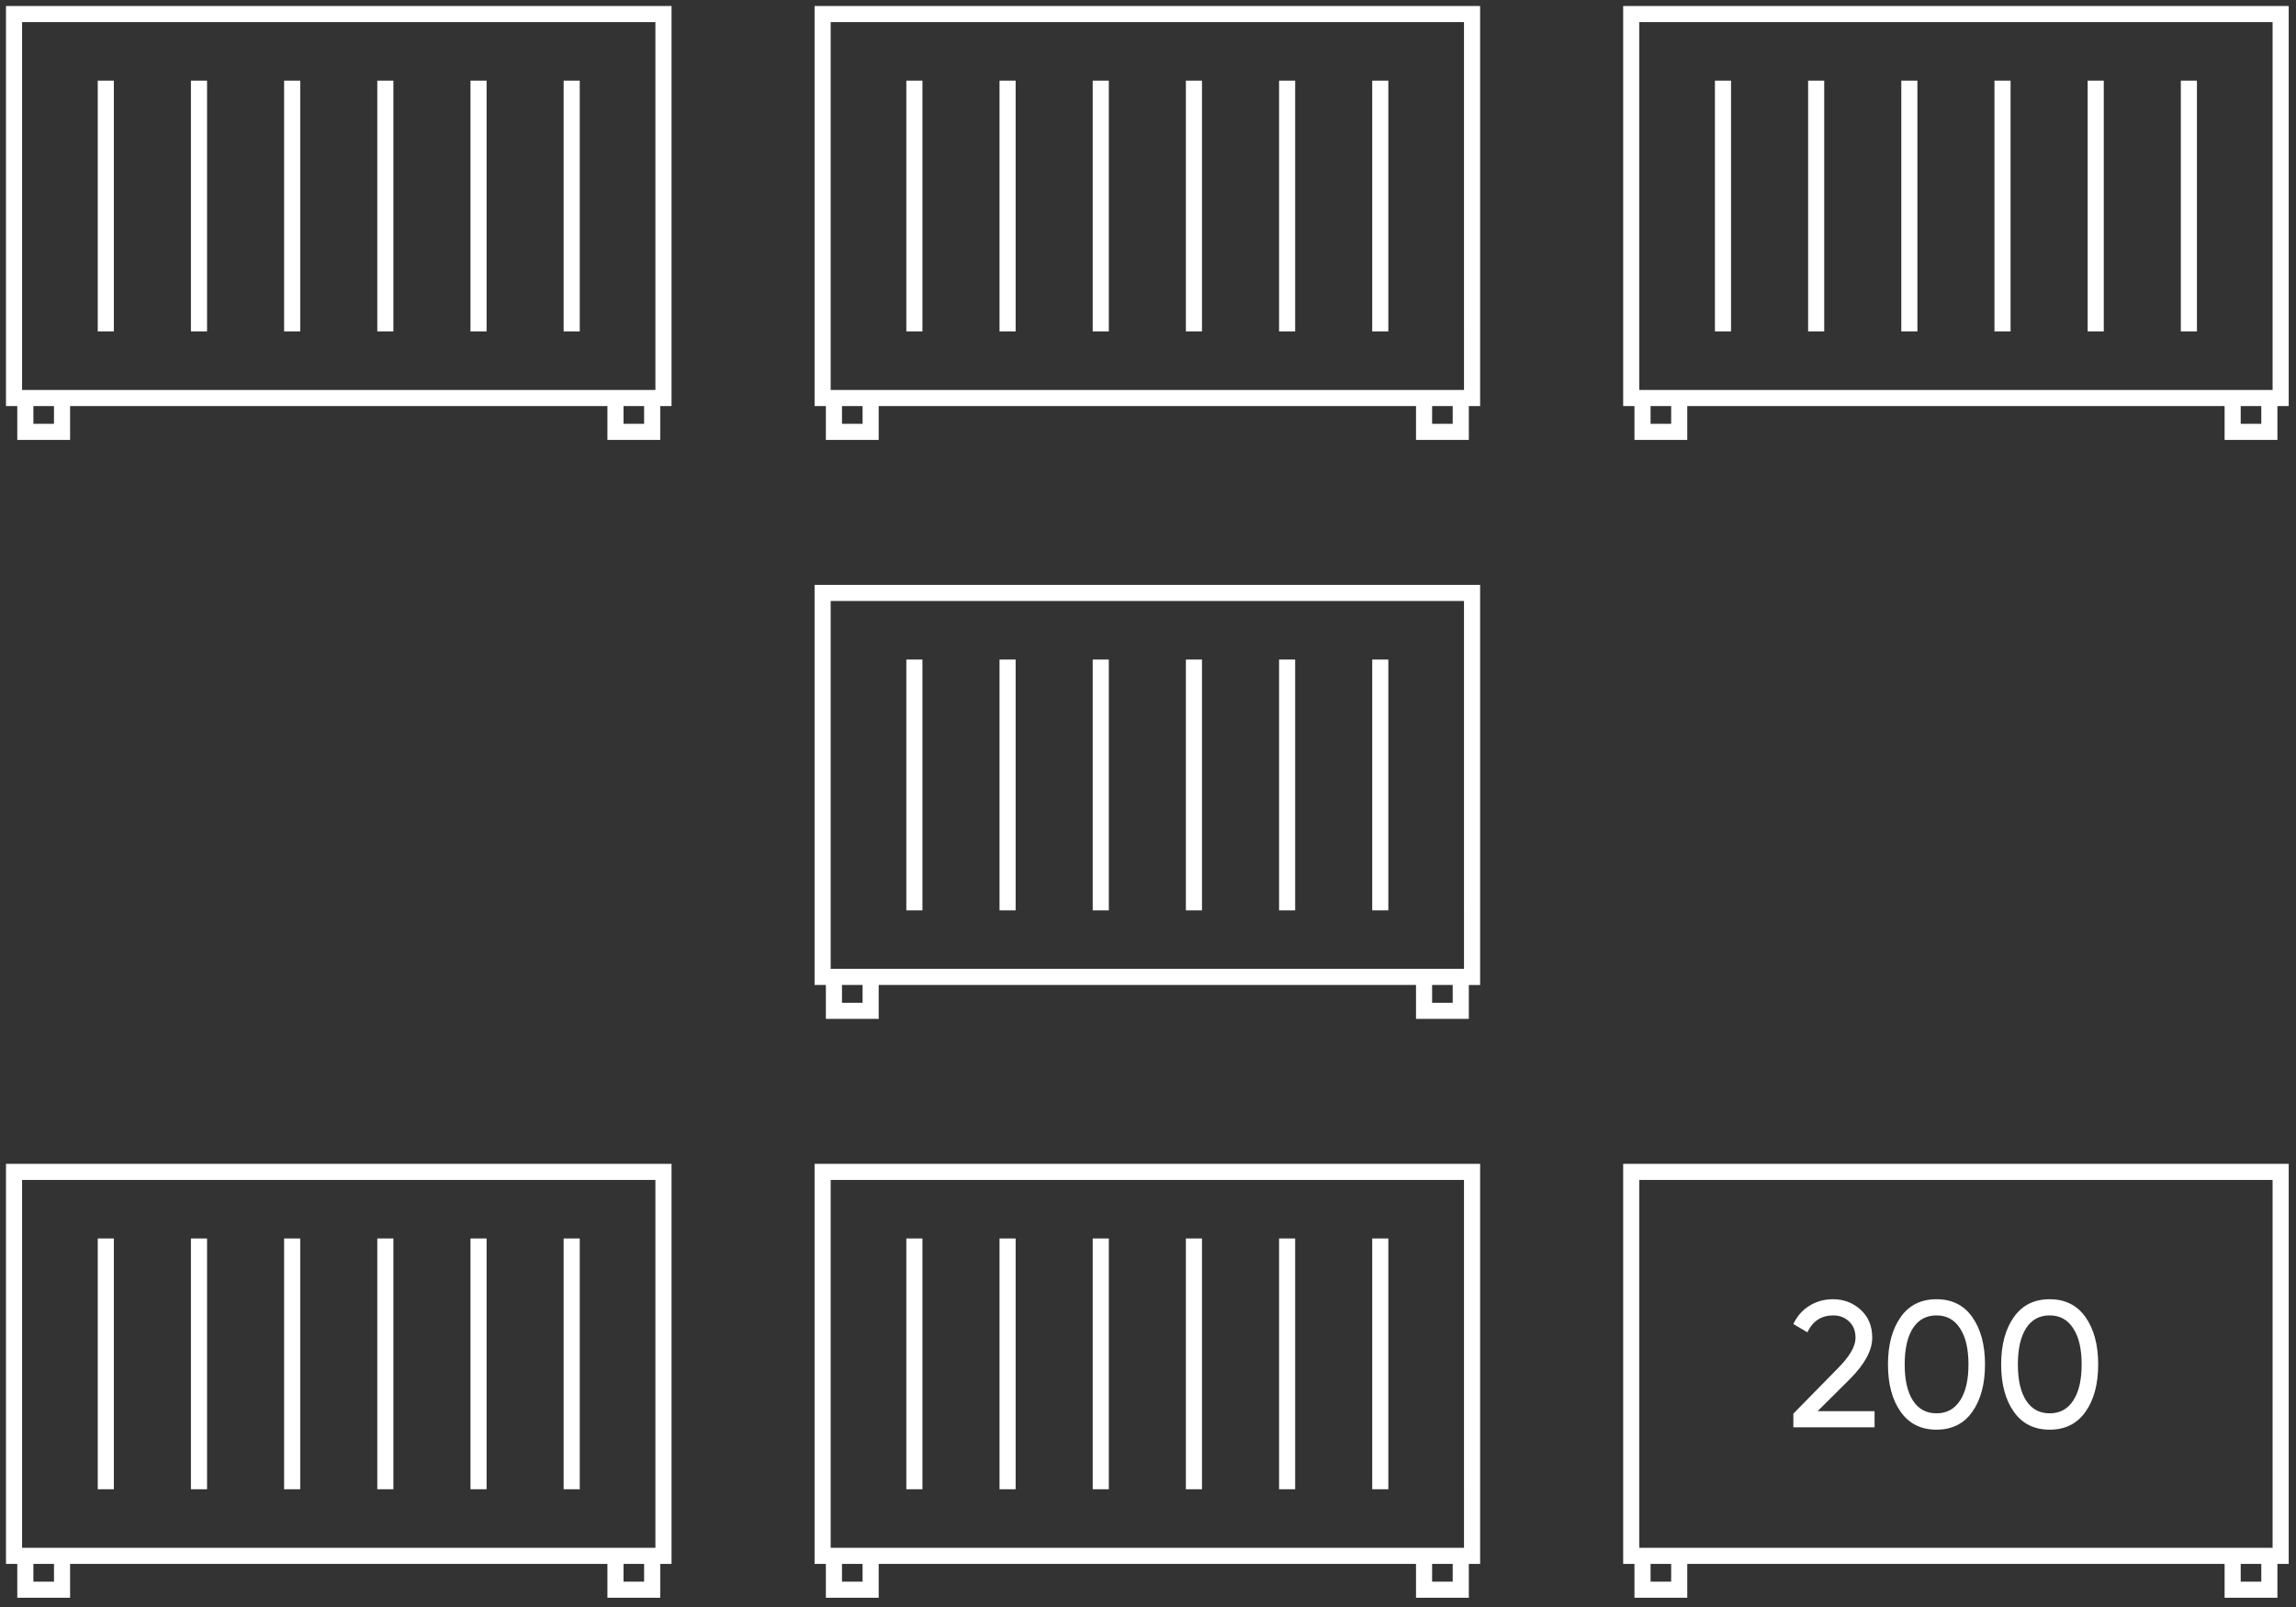 <svg width="230" height="161" viewBox="0 0 230 161" fill="none" xmlns="http://www.w3.org/2000/svg">
<rect x="0" y="0" width="230" height="161" fill="#333333" stroke="none"/>
<path d="M1 0.8L0.8 0.8V1V40.282V40.482H1H1.931V43.676V43.876H2.131H6.621H6.821V43.676V40.482H61.048V43.676V43.876H61.248H65.738H65.938V43.676V40.482L66.87 40.483L67.07 40.483V40.282V1.001V0.801L66.87 0.801L1 0.8ZM5.608 42.662H3.145V40.481H5.609L5.608 42.662ZM64.724 42.662H62.261V40.481H64.724V42.662ZM65.856 39.268H2.012V2.013H65.855L65.856 39.268Z" fill="white" stroke="white" stroke-width="0.4"/>
<path d="M10.192 8.278H9.992V8.478V32.803V33.003H10.192H11.005H11.205V32.803V8.478V8.278H11.005H10.192Z" fill="white" stroke="white" stroke-width="0.4"/>
<path d="M19.527 8.278H19.327V8.478V32.803V33.003H19.527H20.34H20.54V32.803V8.478V8.278H20.34H19.527Z" fill="white" stroke="white" stroke-width="0.4"/>
<path d="M28.862 8.278H28.662V8.478V32.803V33.003H28.862H29.675H29.875V32.803V8.478V8.278H29.675H28.862Z" fill="white" stroke="white" stroke-width="0.4"/>
<path d="M38.195 8.278H37.995V8.478V32.803V33.003H38.195H39.008H39.208V32.803V8.478V8.278H39.008H38.195Z" fill="white" stroke="white" stroke-width="0.4"/>
<path d="M47.53 8.278H47.33V8.478V32.803V33.003H47.53H48.343H48.543V32.803V8.478V8.278H48.343H47.53Z" fill="white" stroke="white" stroke-width="0.4"/>
<path d="M56.863 8.278H56.663V8.478V32.803V33.003H56.863H57.676H57.876V32.803V8.478V8.278H57.676H56.863Z" fill="white" stroke="white" stroke-width="0.4"/>
<path d="M1 116.8L0.8 116.8V117V156.282V156.482H1H1.931V159.676V159.876H2.131H6.621H6.821V159.676V156.482H61.048V159.676V159.876H61.248H65.738H65.938V159.676V156.482L66.87 156.483L67.07 156.483V156.283V117.001V116.801L66.87 116.801L1 116.8ZM5.608 158.662H3.145V156.481H5.609L5.608 158.662ZM64.724 158.662H62.261V156.481H64.724V158.662ZM65.856 155.268H2.012V118.013H65.855L65.856 155.268Z" fill="white" stroke="white" stroke-width="0.4"/>
<path d="M10.192 124.278H9.992V124.478V148.803V149.003H10.192H11.005H11.205V148.803V124.478V124.278H11.005H10.192Z" fill="white" stroke="white" stroke-width="0.4"/>
<path d="M19.527 124.278H19.327V124.478V148.803V149.003H19.527H20.34H20.54V148.803V124.478V124.278H20.34H19.527Z" fill="white" stroke="white" stroke-width="0.4"/>
<path d="M28.862 124.278H28.662V124.478V148.803V149.003H28.862H29.675H29.875V148.803V124.478V124.278H29.675H28.862Z" fill="white" stroke="white" stroke-width="0.4"/>
<path d="M38.195 124.278H37.995V124.478V148.803V149.003H38.195H39.008H39.208V148.803V124.478V124.278H39.008H38.195Z" fill="white" stroke="white" stroke-width="0.4"/>
<path d="M47.53 124.278H47.33V124.478V148.803V149.003H47.53H48.343H48.543V148.803V124.478V124.278H48.343H47.53Z" fill="white" stroke="white" stroke-width="0.4"/>
<path d="M56.863 124.278H56.663V124.478V148.803V149.003H56.863H57.676H57.876V148.803V124.478V124.278H57.676H56.863Z" fill="white" stroke="white" stroke-width="0.4"/>
<path d="M82 0.8L81.8 0.8V1V40.282V40.482H82H82.931V43.676V43.876H83.131H87.621H87.822V43.676V40.482H142.048V43.676V43.876H142.248H146.738H146.938V43.676V40.482L147.87 40.483L148.07 40.483V40.282V1.001V0.801L147.87 0.801L82 0.8ZM86.609 42.662H84.145V40.481H86.609L86.609 42.662ZM145.724 42.662H143.26V40.481H145.724V42.662ZM146.856 39.268H83.012V2.013H146.854L146.856 39.268Z" fill="white" stroke="white" stroke-width="0.4"/>
<path d="M91.192 8.278H90.992V8.478V32.803V33.003H91.192H92.005H92.205V32.803V8.478V8.278H92.005H91.192Z" fill="white" stroke="white" stroke-width="0.4"/>
<path d="M100.527 8.278H100.327V8.478V32.803V33.003H100.527H101.34H101.54V32.803V8.478V8.278H101.34H100.527Z" fill="white" stroke="white" stroke-width="0.4"/>
<path d="M109.862 8.278H109.662V8.478V32.803V33.003H109.862H110.675H110.875V32.803V8.478V8.278H110.675H109.862Z" fill="white" stroke="white" stroke-width="0.4"/>
<path d="M119.195 8.278H118.995V8.478V32.803V33.003H119.195H120.008H120.208V32.803V8.478V8.278H120.008H119.195Z" fill="white" stroke="white" stroke-width="0.4"/>
<path d="M128.53 8.278H128.33V8.478V32.803V33.003H128.53H129.343H129.543V32.803V8.478V8.278H129.343H128.53Z" fill="white" stroke="white" stroke-width="0.4"/>
<path d="M137.863 8.278H137.663V8.478V32.803V33.003H137.863H138.676H138.876V32.803V8.478V8.278H138.676H137.863Z" fill="white" stroke="white" stroke-width="0.4"/>
<path d="M82 58.8L81.8 58.8V59V98.282V98.482H82H82.931V101.676V101.876H83.131H87.621H87.822V101.676V98.482H142.048V101.676V101.876H142.248H146.738H146.938V101.676V98.482L147.87 98.483L148.07 98.483V98.282V59.001V58.8L147.87 58.8L82 58.8ZM86.609 100.662H84.145V98.481H86.609L86.609 100.662ZM145.724 100.662H143.26V98.481H145.724V100.662ZM146.856 97.268H83.012V60.013H146.854L146.856 97.268Z" fill="white" stroke="white" stroke-width="0.4"/>
<path d="M91.192 66.278H90.992V66.478V90.803V91.003H91.192H92.005H92.205V90.803V66.478V66.278H92.005H91.192Z" fill="white" stroke="white" stroke-width="0.4"/>
<path d="M100.527 66.278H100.327V66.478V90.803V91.003H100.527H101.34H101.54V90.803V66.478V66.278H101.34H100.527Z" fill="white" stroke="white" stroke-width="0.4"/>
<path d="M109.862 66.278H109.662V66.478V90.803V91.003H109.862H110.675H110.875V90.803V66.478V66.278H110.675H109.862Z" fill="white" stroke="white" stroke-width="0.4"/>
<path d="M119.195 66.278H118.995V66.478V90.803V91.003H119.195H120.008H120.208V90.803V66.478V66.278H120.008H119.195Z" fill="white" stroke="white" stroke-width="0.4"/>
<path d="M128.53 66.278H128.33V66.478V90.803V91.003H128.53H129.343H129.543V90.803V66.478V66.278H129.343H128.53Z" fill="white" stroke="white" stroke-width="0.4"/>
<path d="M137.863 66.278H137.663V66.478V90.803V91.003H137.863H138.676H138.876V90.803V66.478V66.278H138.676H137.863Z" fill="white" stroke="white" stroke-width="0.4"/>
<path d="M82 116.8L81.8 116.8V117V156.282V156.482H82H82.931V159.676V159.876H83.131H87.621H87.822V159.676V156.482H142.048V159.676V159.876H142.248H146.738H146.938V159.676V156.482L147.87 156.483L148.07 156.483V156.283V117.001V116.801L147.87 116.801L82 116.8ZM86.609 158.662H84.145V156.481H86.609L86.609 158.662ZM145.724 158.662H143.26V156.481H145.724V158.662ZM146.856 155.268H83.012V118.013H146.854L146.856 155.268Z" fill="white" stroke="white" stroke-width="0.4"/>
<path d="M91.192 124.278H90.992V124.478V148.803V149.003H91.192H92.005H92.205V148.803V124.478V124.278H92.005H91.192Z" fill="white" stroke="white" stroke-width="0.4"/>
<path d="M100.527 124.278H100.327V124.478V148.803V149.003H100.527H101.34H101.54V148.803V124.478V124.278H101.34H100.527Z" fill="white" stroke="white" stroke-width="0.4"/>
<path d="M109.862 124.278H109.662V124.478V148.803V149.003H109.862H110.675H110.875V148.803V124.478V124.278H110.675H109.862Z" fill="white" stroke="white" stroke-width="0.4"/>
<path d="M119.195 124.278H118.995V124.478V148.803V149.003H119.195H120.008H120.208V148.803V124.478V124.278H120.008H119.195Z" fill="white" stroke="white" stroke-width="0.4"/>
<path d="M128.53 124.278H128.33V124.478V148.803V149.003H128.53H129.343H129.543V148.803V124.478V124.278H129.343H128.53Z" fill="white" stroke="white" stroke-width="0.4"/>
<path d="M137.863 124.278H137.663V124.478V148.803V149.003H137.863H138.676H138.876V148.803V124.478V124.278H138.676H137.863Z" fill="white" stroke="white" stroke-width="0.4"/>
<path d="M163 0.8L162.8 0.8V1V40.282V40.482H163H163.931V43.676V43.876H164.131H168.621H168.821V43.676V40.482H223.048V43.676V43.876H223.248H227.738H227.938V43.676V40.482L228.87 40.483L229.07 40.483V40.282V1.001V0.801L228.87 0.801L163 0.8ZM167.608 42.662H165.145V40.481H167.609L167.608 42.662ZM226.724 42.662H224.26V40.481H226.724V42.662ZM227.856 39.268H164.012V2.013H227.854L227.856 39.268Z" fill="white" stroke="white" stroke-width="0.4"/>
<path d="M172.192 8.278H171.992V8.478V32.803V33.003H172.192H173.005H173.205V32.803V8.478V8.278H173.005H172.192Z" fill="white" stroke="white" stroke-width="0.4"/>
<path d="M181.527 8.278H181.327V8.478V32.803V33.003H181.527H182.34H182.54V32.803V8.478V8.278H182.34H181.527Z" fill="white" stroke="white" stroke-width="0.4"/>
<path d="M190.862 8.278H190.662V8.478V32.803V33.003H190.862H191.675H191.875V32.803V8.478V8.278H191.675H190.862Z" fill="white" stroke="white" stroke-width="0.4"/>
<path d="M200.195 8.278H199.995V8.478V32.803V33.003H200.195H201.008H201.208V32.803V8.478V8.278H201.008H200.195Z" fill="white" stroke="white" stroke-width="0.4"/>
<path d="M209.53 8.278H209.33V8.478V32.803V33.003H209.53H210.343H210.543V32.803V8.478V8.278H210.343H209.53Z" fill="white" stroke="white" stroke-width="0.4"/>
<path d="M218.863 8.278H218.663V8.478V32.803V33.003H218.863H219.676H219.876V32.803V8.478V8.278H219.676H218.863Z" fill="white" stroke="white" stroke-width="0.4"/>
<path d="M163 116.8L162.8 116.8V117V156.282V156.482H163H163.931V159.676V159.876H164.131H168.621H168.821V159.676V156.482H223.048V159.676V159.876H223.248H227.738H227.938V159.676V156.482L228.87 156.483L229.07 156.483V156.283V117.001V116.801L228.87 116.801L163 116.8ZM167.608 158.662H165.145V156.481H167.609L167.608 158.662ZM226.724 158.662H224.26V156.481H226.724V158.662ZM227.856 155.268H164.012V118.013H227.854L227.856 155.268Z" fill="white" stroke="white" stroke-width="0.4"/>
<path d="M187.784 143H179.648V141.632L184.094 137.096C185.282 135.908 185.876 134.888 185.876 134.036C185.876 133.34 185.66 132.794 185.228 132.398C184.808 131.99 184.28 131.786 183.644 131.786C182.456 131.786 181.592 132.35 181.052 133.478L179.648 132.65C180.032 131.846 180.572 131.234 181.268 130.814C181.964 130.382 182.75 130.166 183.626 130.166C184.694 130.166 185.612 130.514 186.38 131.21C187.16 131.918 187.55 132.854 187.55 134.018C187.55 135.29 186.8 136.676 185.3 138.176L182.078 141.38H187.784V143ZM197.568 141.452C196.728 142.64 195.534 143.234 193.986 143.234C192.438 143.234 191.244 142.64 190.404 141.452C189.552 140.252 189.126 138.668 189.126 136.7C189.126 134.732 189.552 133.148 190.404 131.948C191.244 130.76 192.438 130.166 193.986 130.166C195.534 130.166 196.728 130.76 197.568 131.948C198.42 133.148 198.846 134.732 198.846 136.7C198.846 138.668 198.42 140.252 197.568 141.452ZM190.8 136.7C190.8 138.26 191.076 139.466 191.628 140.318C192.18 141.17 192.966 141.596 193.986 141.596C195.006 141.596 195.792 141.17 196.344 140.318C196.908 139.466 197.19 138.26 197.19 136.7C197.19 135.14 196.908 133.934 196.344 133.082C195.792 132.218 195.006 131.786 193.986 131.786C192.966 131.786 192.18 132.212 191.628 133.064C191.076 133.916 190.8 135.128 190.8 136.7ZM208.906 141.452C208.066 142.64 206.872 143.234 205.324 143.234C203.776 143.234 202.582 142.64 201.742 141.452C200.89 140.252 200.464 138.668 200.464 136.7C200.464 134.732 200.89 133.148 201.742 131.948C202.582 130.76 203.776 130.166 205.324 130.166C206.872 130.166 208.066 130.76 208.906 131.948C209.758 133.148 210.184 134.732 210.184 136.7C210.184 138.668 209.758 140.252 208.906 141.452ZM202.138 136.7C202.138 138.26 202.414 139.466 202.966 140.318C203.518 141.17 204.304 141.596 205.324 141.596C206.344 141.596 207.13 141.17 207.682 140.318C208.246 139.466 208.528 138.26 208.528 136.7C208.528 135.14 208.246 133.934 207.682 133.082C207.13 132.218 206.344 131.786 205.324 131.786C204.304 131.786 203.518 132.212 202.966 133.064C202.414 133.916 202.138 135.128 202.138 136.7Z" fill="white"/>
</svg>

